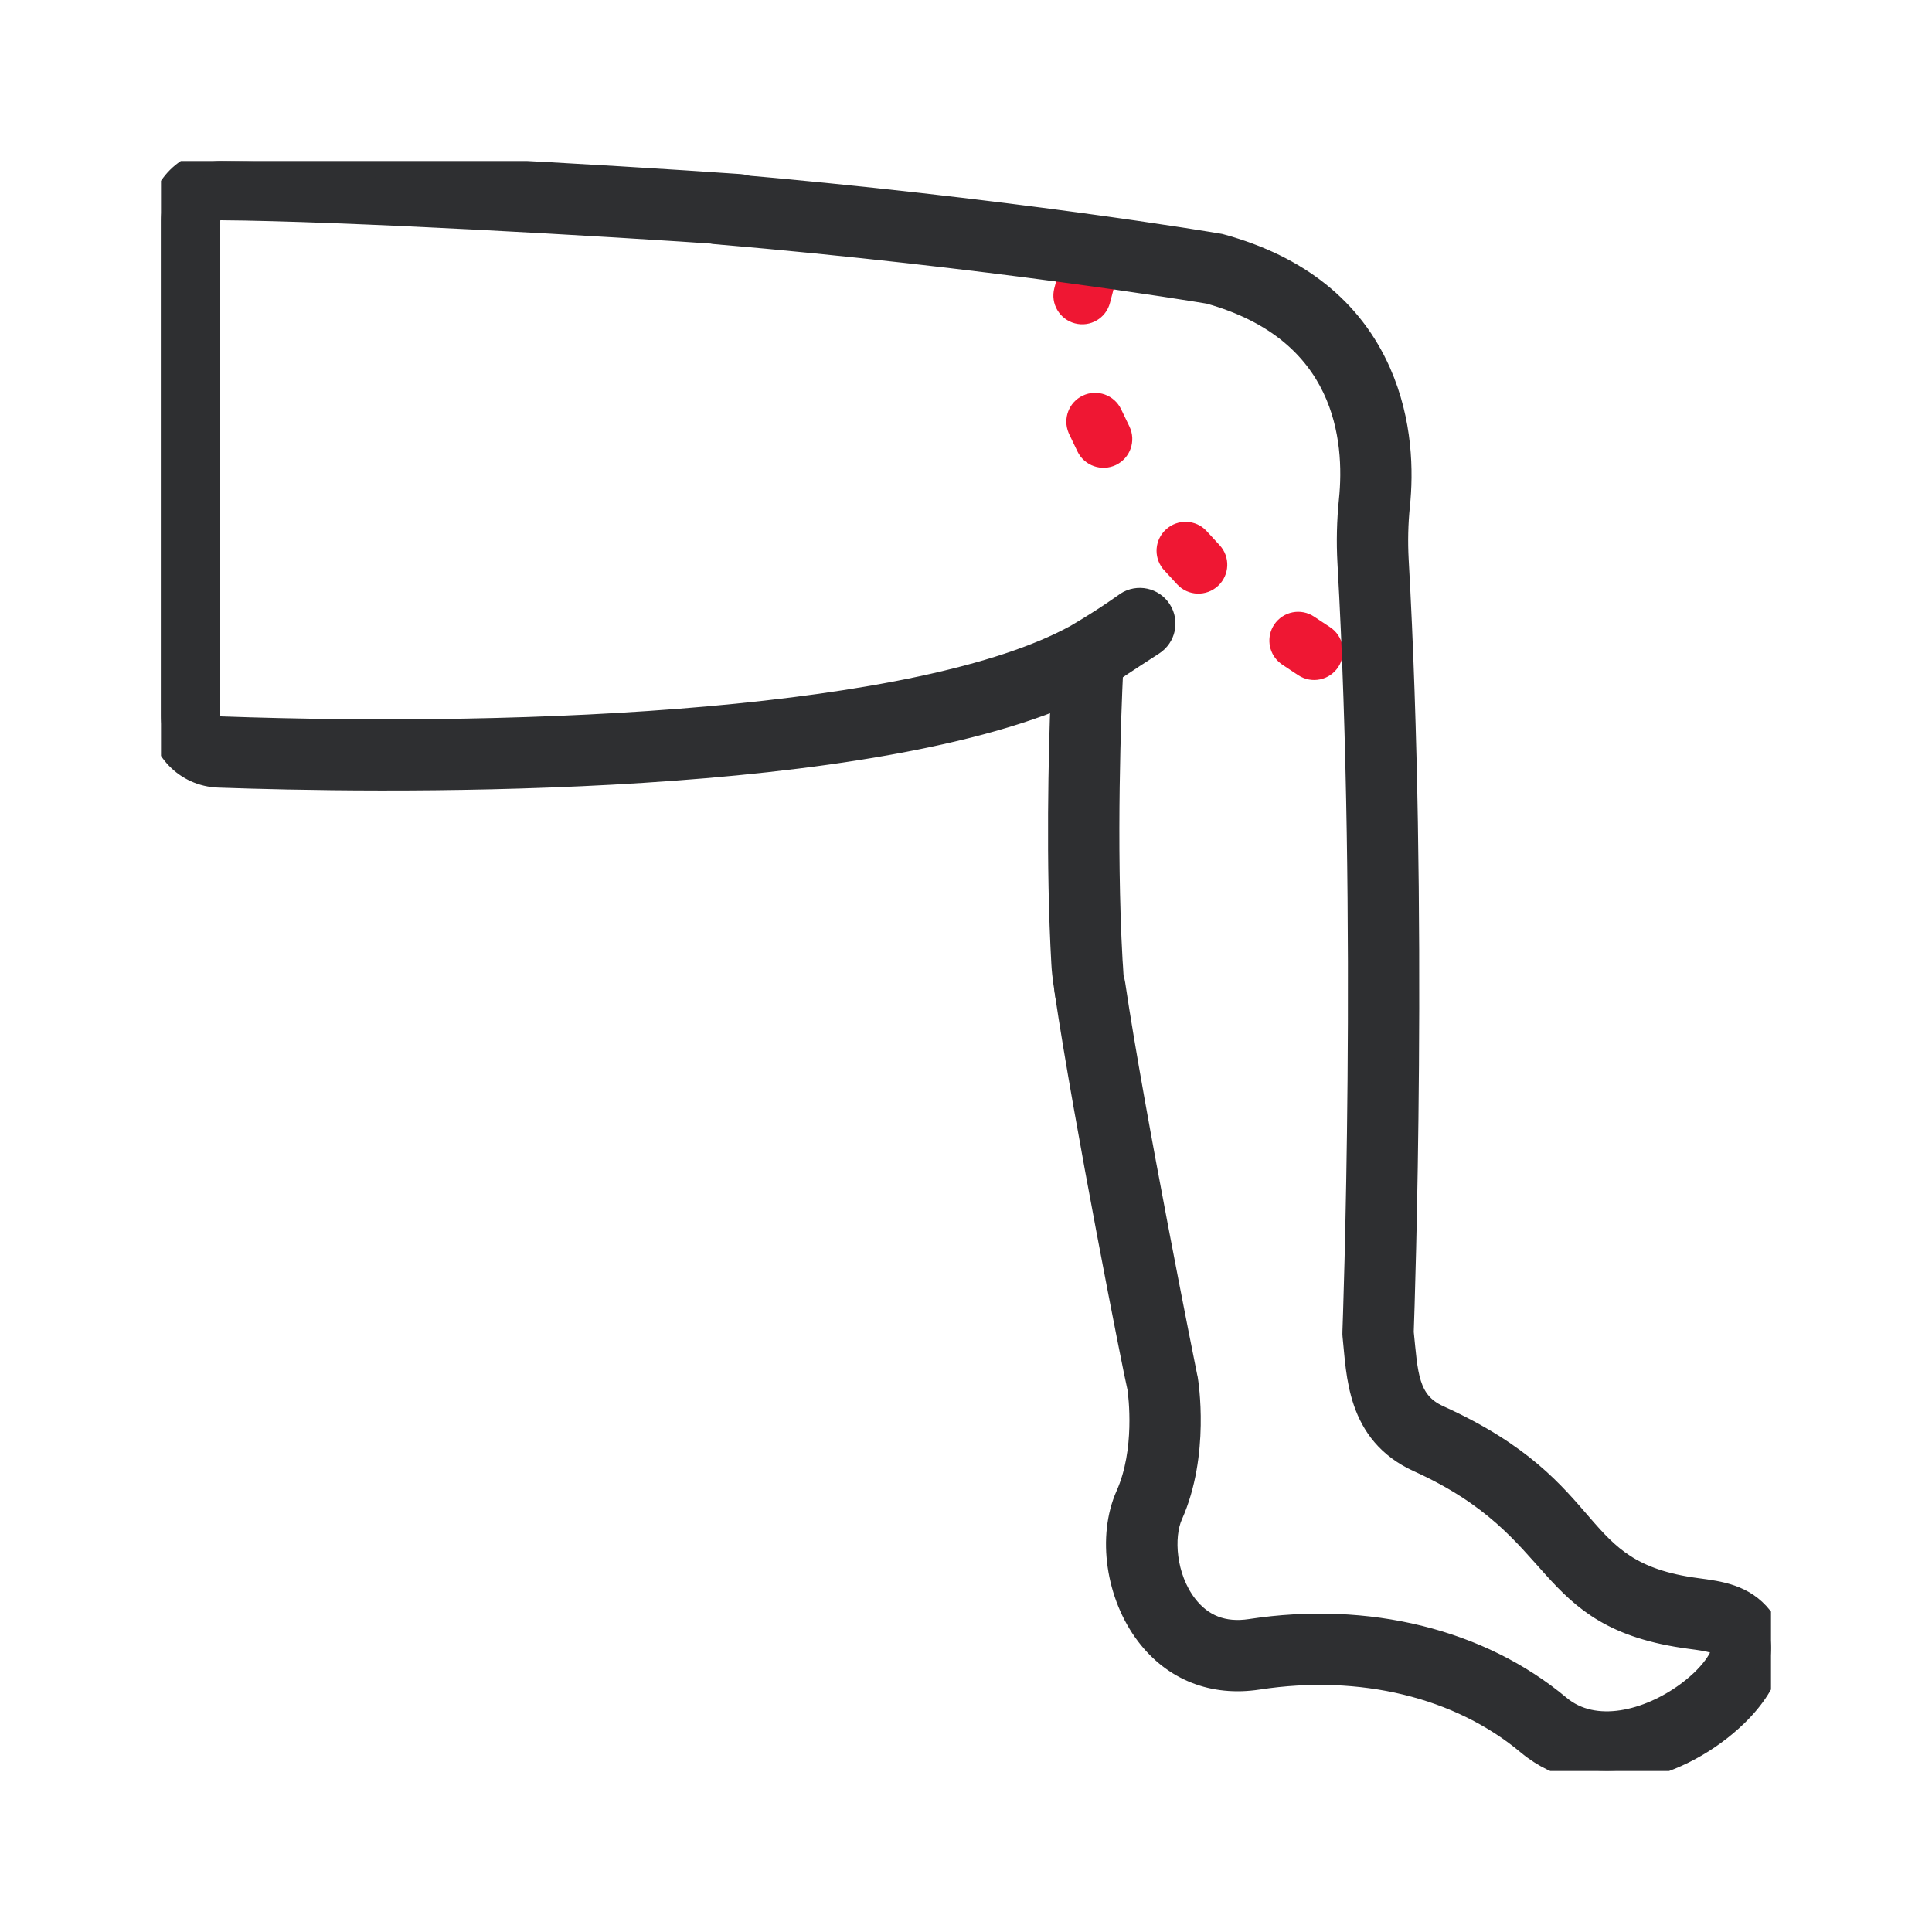 <svg width="24" height="24" viewBox="0 0 24 24" fill="none" xmlns="http://www.w3.org/2000/svg">
<g clip-path="url(#clip0)">
<path d="M13.097 3.581C13.117 3.503 13.137 3.426 13.158 3.349L13.159 3.345C13.211 3.156 13.405 3.044 13.595 3.094C13.786 3.145 13.9 3.341 13.849 3.532C13.829 3.608 13.809 3.684 13.789 3.761C13.739 3.954 13.544 4.067 13.353 4.017C13.162 3.967 13.047 3.772 13.097 3.581Z" fill="#EF1733"/>
<path d="M14.03 5.298C14.116 5.477 14.041 5.69 13.863 5.776C13.685 5.861 13.471 5.787 13.385 5.609C13.35 5.536 13.316 5.464 13.281 5.392C13.278 5.387 13.276 5.381 13.274 5.376C13.201 5.201 13.277 4.997 13.45 4.915C13.629 4.83 13.842 4.906 13.927 5.084C13.961 5.155 13.995 5.227 14.03 5.298Z" fill="#EF1733"/>
<path d="M16.521 7.79C16.687 7.898 16.733 8.12 16.625 8.285C16.516 8.451 16.295 8.497 16.129 8.389C16.062 8.345 15.995 8.3 15.927 8.255C15.912 8.244 15.897 8.233 15.883 8.22C15.756 8.103 15.73 7.907 15.829 7.758C15.94 7.594 16.162 7.55 16.326 7.661C16.392 7.705 16.457 7.748 16.521 7.79Z" fill="#EF1733"/>
<path d="M15.15 6.772C15.285 6.917 15.276 7.143 15.131 7.278C14.986 7.413 14.759 7.405 14.624 7.26C14.57 7.201 14.515 7.142 14.461 7.083C14.453 7.075 14.447 7.066 14.44 7.058C14.329 6.912 14.346 6.703 14.484 6.577C14.63 6.443 14.857 6.452 14.99 6.598C15.044 6.656 15.097 6.714 15.15 6.772Z" fill="#EF1733"/>
<path d="M2.742 2H2.747C4.278 2.011 7.513 2.195 9.188 2.312C9.349 2.324 9.471 2.464 9.459 2.625C9.448 2.787 9.308 2.908 9.146 2.897C7.484 2.78 4.261 2.597 2.743 2.586H2.742C2.656 2.586 2.586 2.656 2.586 2.742V8.893C2.586 8.978 2.652 9.046 2.736 9.049C6.623 9.188 11.458 8.96 13.373 7.905C13.749 7.685 13.995 7.503 14 7.5C14.136 7.412 14.317 7.451 14.405 7.587C14.493 7.723 14.454 7.904 14.318 7.992C14.299 8.004 13.895 8.265 13.802 8.332C13.778 8.836 13.714 10.48 13.795 11.934C13.804 12.095 13.875 12.625 13.562 12.625C13.557 12.625 13.255 12.312 13.25 12.312C13.25 12.312 13.218 12.123 13.21 11.967C13.14 10.725 13.175 9.35 13.202 8.636C10.416 9.806 4.533 9.699 2.715 9.634C2.314 9.62 2 9.295 2 8.893V2.742C2 2.331 2.333 2 2.742 2Z" fill="#2E2F31" stroke="#2E2F31" stroke-width="0.3"/>
<path d="M13.497 11.98C13.656 11.956 13.806 12.067 13.829 12.227C14.067 13.835 14.72 17.088 14.726 17.111C14.728 17.118 14.729 17.126 14.731 17.134C14.737 17.172 14.88 18.062 14.544 18.816C14.423 19.088 14.457 19.597 14.724 19.946C14.923 20.207 15.196 20.313 15.537 20.261C16.987 20.039 18.382 20.383 19.364 21.205C19.808 21.576 20.485 21.392 20.96 21.044C21.328 20.774 21.434 20.516 21.412 20.462C21.352 20.387 21.246 20.366 21 20.334C19.114 20.085 19.517 18.996 17.625 18.139C16.872 17.798 16.878 17.067 16.827 16.591C16.826 16.577 16.825 16.563 16.826 16.549C16.828 16.498 17.015 11.427 16.764 6.984C16.75 6.731 16.756 6.473 16.782 6.217C16.861 5.453 16.737 4.103 15.022 3.625C14.811 3.59 12.312 3.177 8.899 2.884C8.738 2.87 8.618 2.729 8.632 2.567C8.646 2.406 8.788 2.287 8.949 2.301C12.526 2.607 15.109 3.045 15.135 3.05C15.144 3.051 15.154 3.053 15.163 3.056C16.123 3.319 16.785 3.849 17.13 4.63C17.401 5.244 17.408 5.865 17.365 6.277C17.342 6.502 17.337 6.728 17.349 6.951C17.593 11.275 17.425 16.186 17.412 16.55C17.465 17.056 17.462 17.422 17.867 17.605C19.932 18.541 19.443 19.537 21.077 19.753C21.363 19.791 21.659 19.83 21.872 20.099C22.12 20.414 22.002 20.874 21.565 21.299C20.891 21.953 19.76 22.299 18.988 21.655C18.135 20.94 16.909 20.643 15.626 20.84C15.073 20.925 14.587 20.733 14.258 20.301C13.886 19.813 13.781 19.088 14.009 18.578C14.256 18.024 14.167 17.33 14.154 17.24C14.106 17.049 13.482 13.883 13.25 12.313C13.226 12.152 13.337 12.004 13.497 11.98Z" fill="#2E2F31" stroke="#2E2F31" stroke-width="0.3"/>
</g>
<defs>
<clipPath id="clip0">
<rect width="20" height="20" fill="white" transform="translate(2 2)"/>
</clipPath>
</defs>
</svg>
